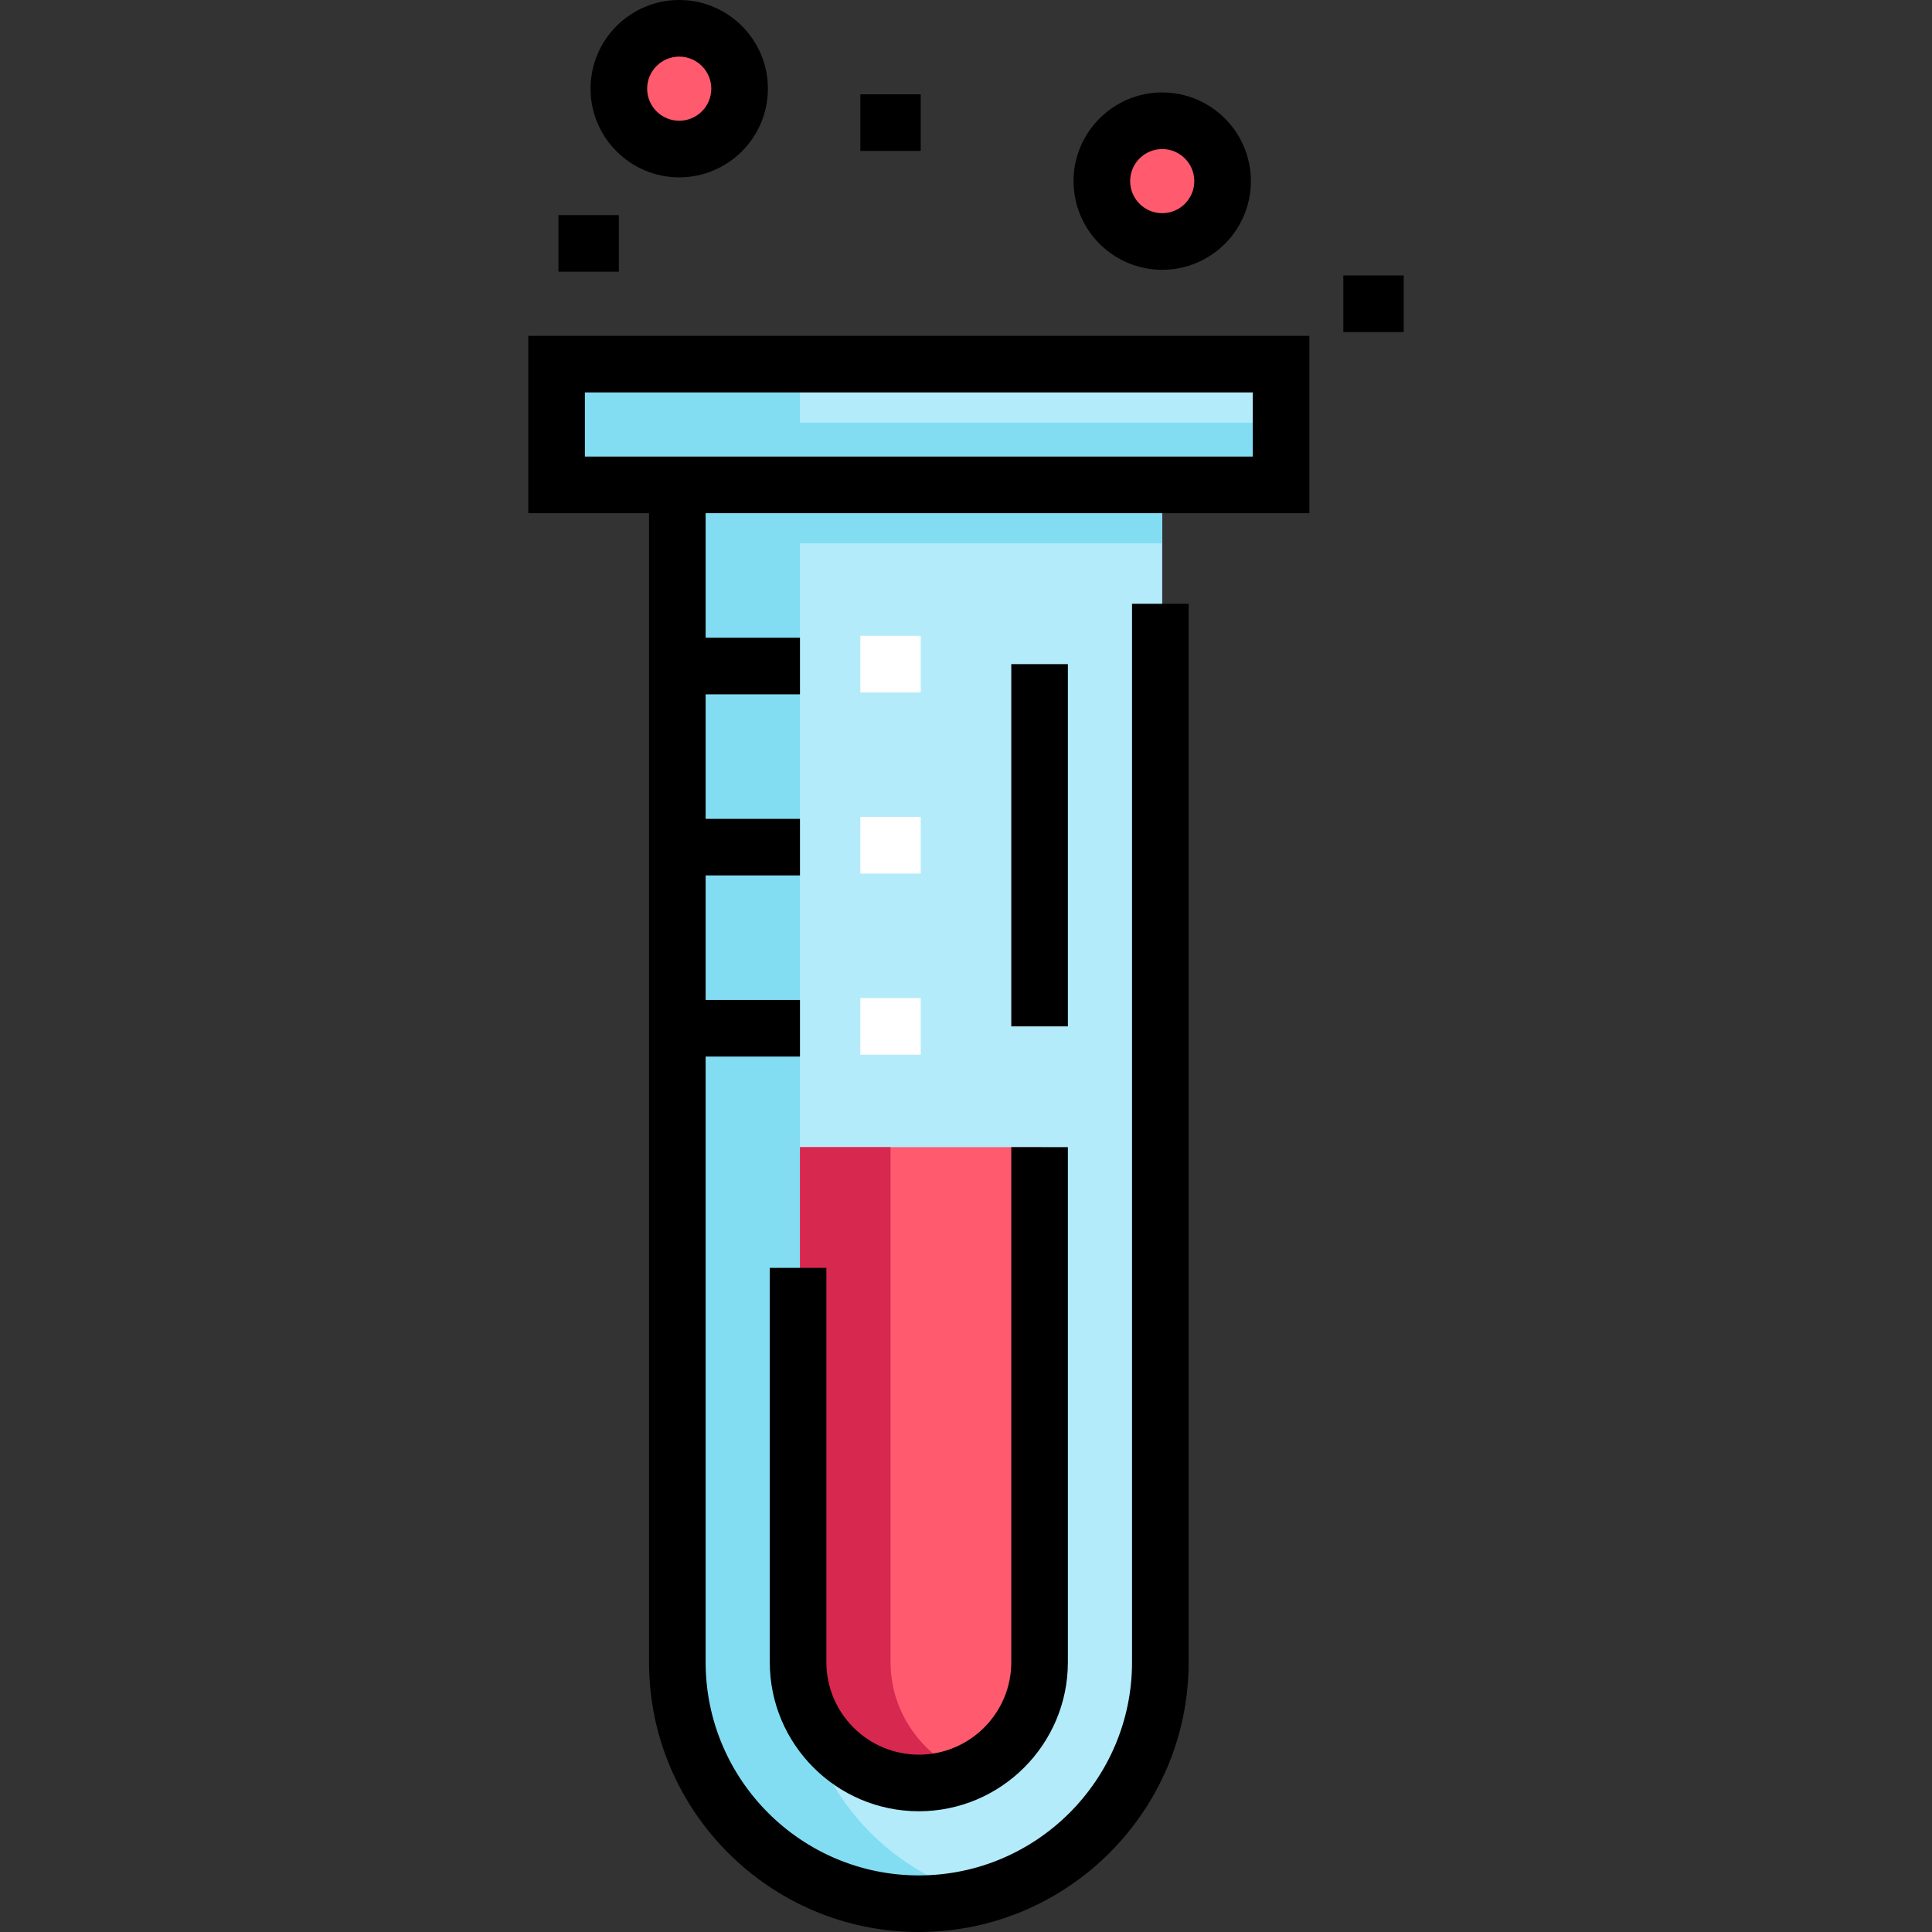<?xml version="1.0" encoding="iso-8859-1"?>
<!-- Generator: Adobe Illustrator 19.0.0, SVG Export Plug-In . SVG Version: 6.00 Build 0)  -->
<svg version="1.1" id="Capa_1" xmlns="http://www.w3.org/2000/svg" xmlns:xlink="http://www.w3.org/1999/xlink" x="0px" y="0px"
	 viewBox="0 0 512 512" style="enable-background:new 0 0 512 512;" xml:space="preserve">
<rect x="0" y="0" width="512" height="512" fill="#333333" stroke="none"/>
<g>
	<circle style="fill:#FF5A6E;" cx="180" cy="23.5" r="16"/>
	<circle style="fill:#FF5A6E;" cx="308" cy="48" r="16"/>
</g>
<path style="fill:#B4EBFA;" d="M244,504.5L244,504.5c-35.346,0-64-28.654-64-64V128h128v312.5C308,475.846,279.346,504.5,244,504.5z
	"/>
<g>
	<path style="fill:#83DDF2;" d="M212,440.5V128h-32v312.5c0,35.346,28.654,64,64,64l0,0c5.525,0,10.886-0.7,16-2.016
		C232.396,495.379,212,470.322,212,440.5z"/>
	<rect x="180" y="128" style="fill:#83DDF2;" width="128" height="16"/>
</g>
<path style="fill:#FF5A6E;" d="M244,472.5L244,472.5c-17.673,0-32-14.327-32-32V304h64v136.5C276,458.173,261.673,472.5,244,472.5z"
	/>
<path style="fill:#D72850;" d="M236,440.5V304h-24v136.5c0,17.673,14.327,32,32,32c4.34,0,8.226-0.868,12-2.434
	C244.406,465.257,236,453.833,236,440.5z"/>
<g>
	<rect x="228" y="264.5" style="fill:#FFFFFF;" width="16" height="15"/>
	<rect x="228" y="216.5" style="fill:#FFFFFF;" width="16" height="15"/>
	<rect x="228" y="168.5" style="fill:#FFFFFF;" width="16" height="15"/>
</g>
<rect x="148" y="96" style="fill:#B4EBFA;" width="192" height="32"/>
<g>
	<rect x="148" y="112" style="fill:#83DDF2;" width="192" height="16"/>
	<rect x="148" y="96" style="fill:#83DDF2;" width="64" height="32"/>
</g>
<path d="M180,47c12.958,0,23.5-10.542,23.5-23.5S192.958,0,180,0s-23.5,10.542-23.5,23.5S167.042,47,180,47z M180,15
	c4.687,0,8.5,3.813,8.5,8.5S184.687,32,180,32s-8.5-3.813-8.5-8.5S175.313,15,180,15z"/>
<path d="M308,71.5c12.958,0,23.5-10.542,23.5-23.5S320.958,24.5,308,24.5S284.5,35.042,284.5,48S295.042,71.5,308,71.5z M308,39.5
	c4.686,0,8.5,3.813,8.5,8.5s-3.814,8.5-8.5,8.5s-8.5-3.813-8.5-8.5S303.314,39.5,308,39.5z"/>
<path d="M204,336v104.5c0,21.78,17.72,39.5,39.5,39.5s39.5-17.72,39.5-39.5V304h-15v136.5c0,13.509-10.99,24.5-24.5,24.5
	c-13.509,0-24.5-10.991-24.5-24.5V336H204z"/>
<rect x="268" y="176" width="15" height="96"/>
<path d="M140,136h32v304.5c0,39.425,32.075,71.5,71.5,71.5s71.5-32.075,71.5-71.5V160h-15v280.5c0,31.154-25.346,56.5-56.5,56.5
	S187,471.654,187,440.5V280h25v-15h-25v-33h25v-15h-25v-33h25v-15h-25v-33h160V89H140V136z M155,104h177v17H155V104z"/>
<rect x="356" y="73" width="16" height="15"/>
<rect x="228" y="25" width="16" height="15"/>
<rect x="148" y="57" width="16" height="15"/>
<g>
</g>
<g>
</g>
<g>
</g>
<g>
</g>
<g>
</g>
<g>
</g>
<g>
</g>
<g>
</g>
<g>
</g>
<g>
</g>
<g>
</g>
<g>
</g>
<g>
</g>
<g>
</g>
<g>
</g>
</svg>
